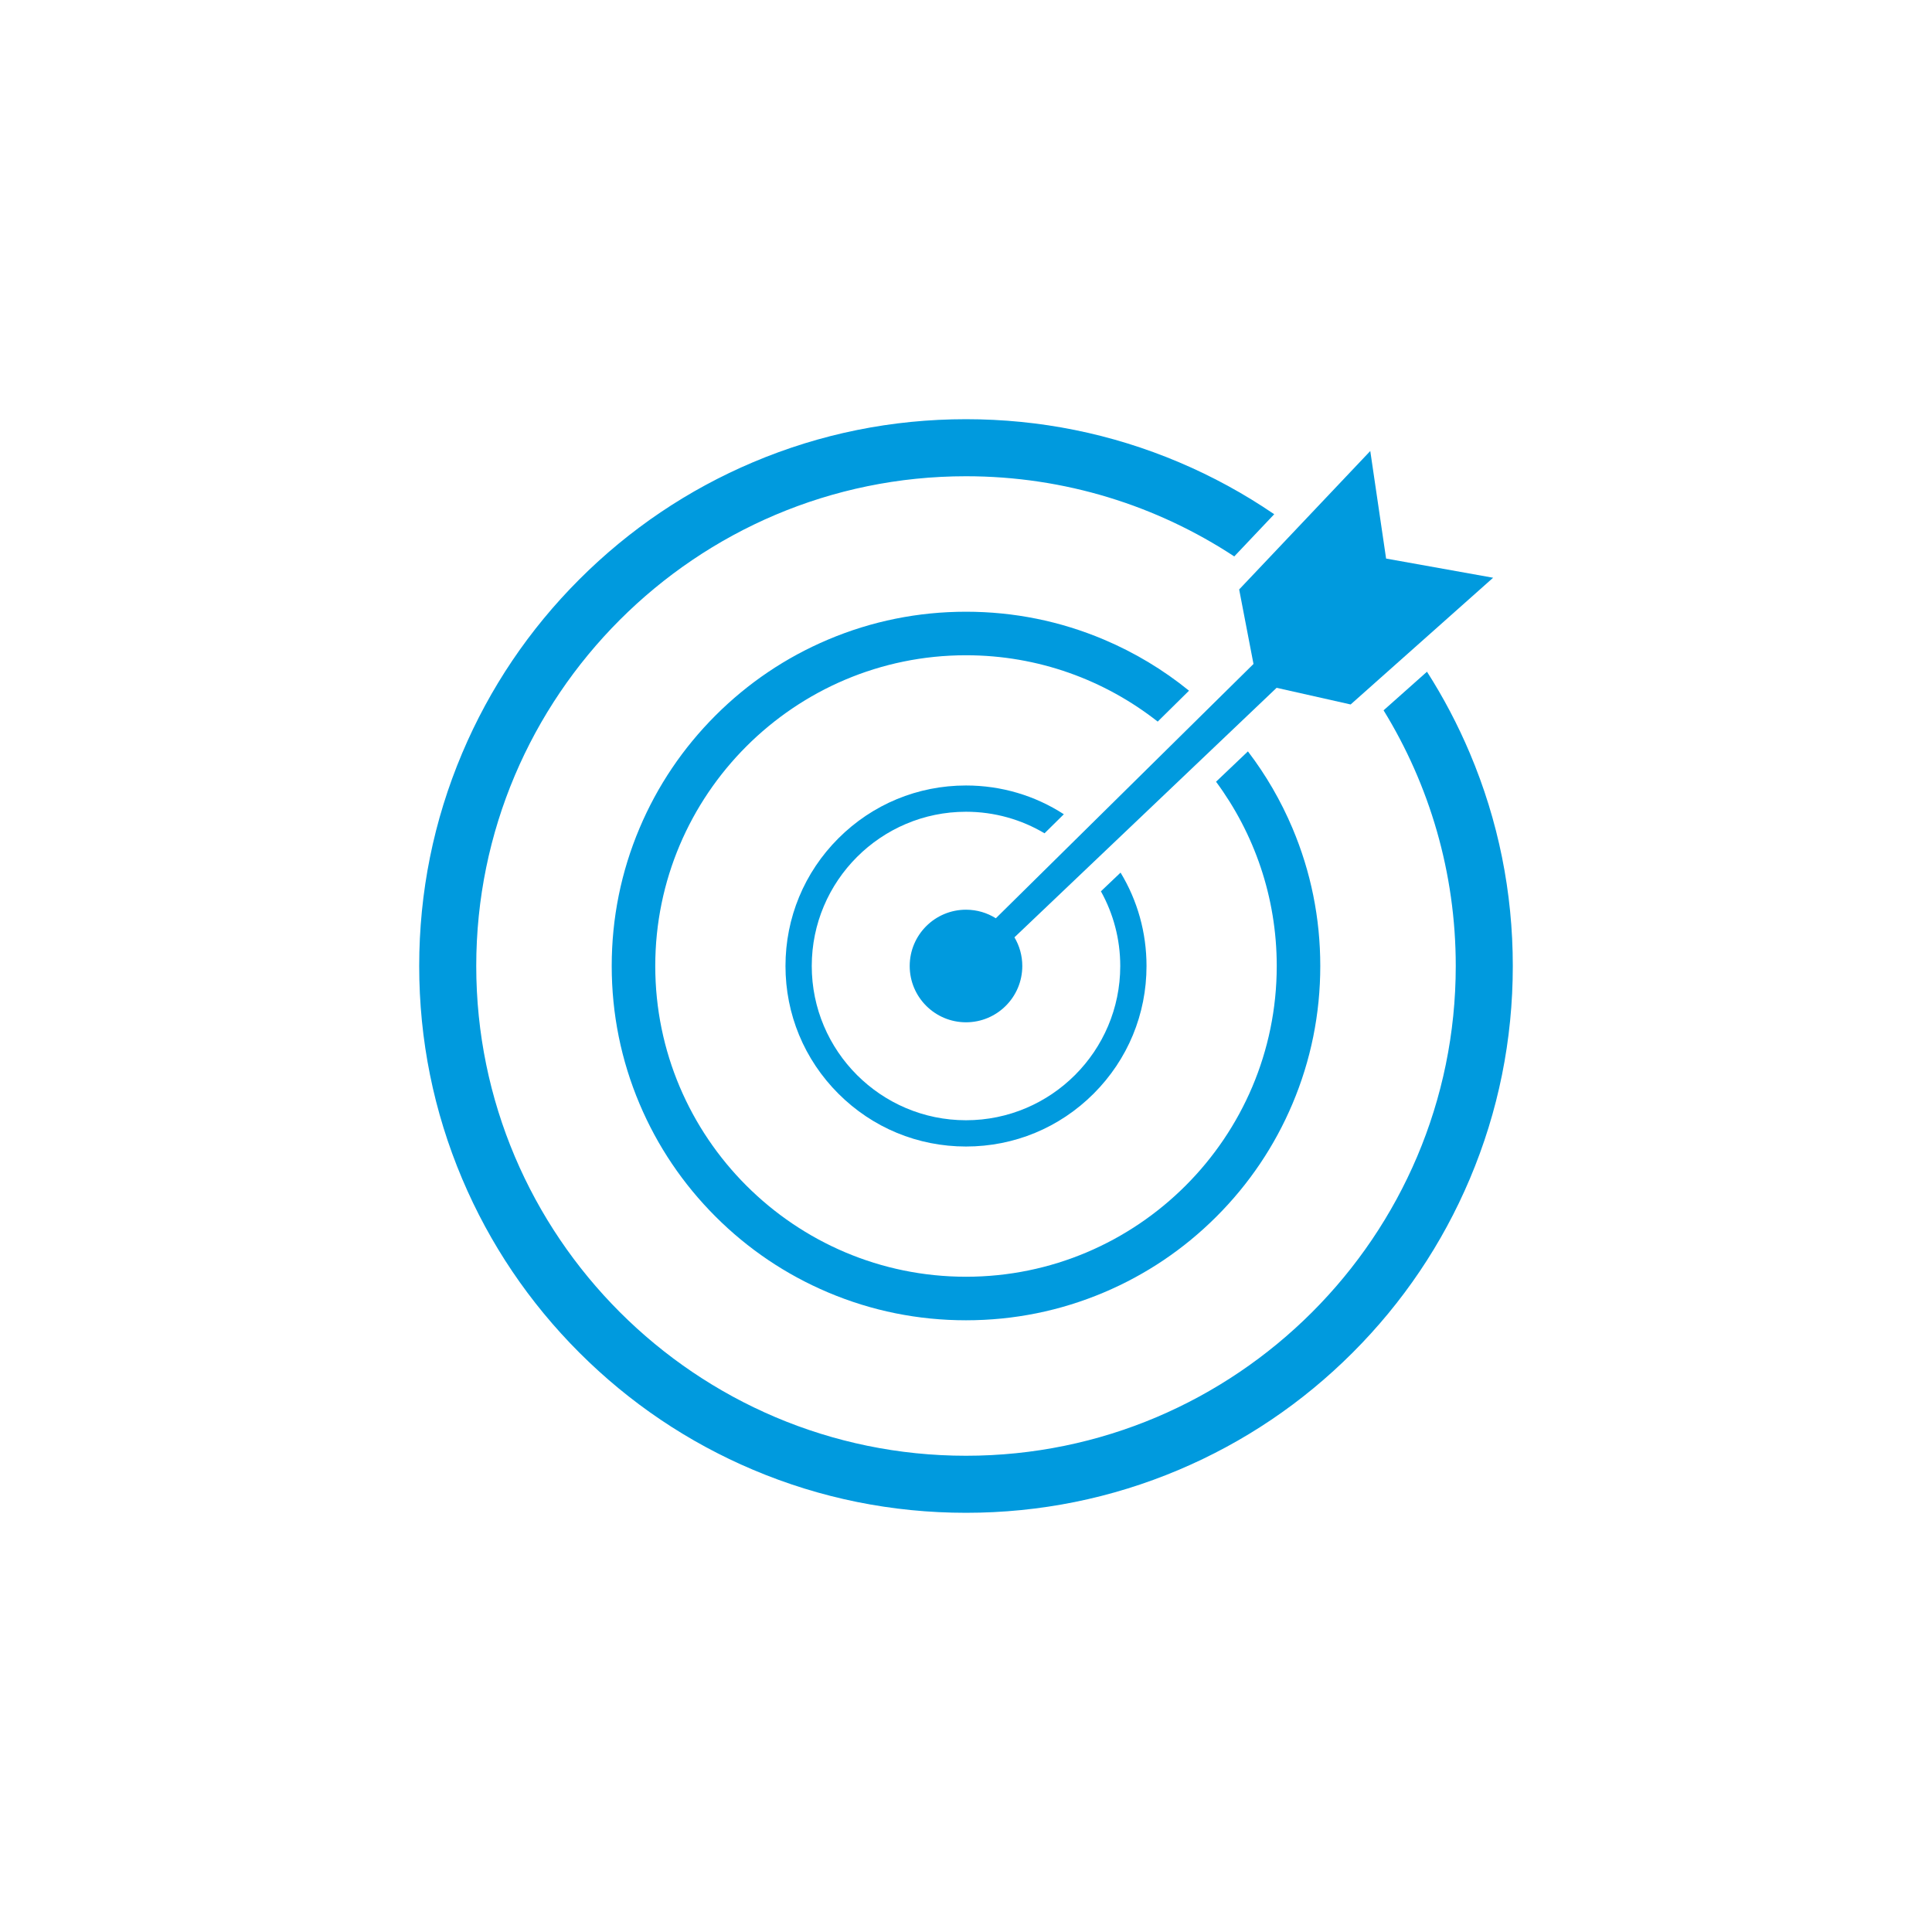 <?xml version="1.0" encoding="utf-8"?>
<!-- Generator: Adobe Illustrator 27.5.0, SVG Export Plug-In . SVG Version: 6.00 Build 0)  -->
<svg version="1.1" id="Layer_1" xmlns="http://www.w3.org/2000/svg" xmlns:xlink="http://www.w3.org/1999/xlink" x="0px" y="0px"
	 viewBox="0 0 2000 2000" style="enable-background:new 0 0 2000 2000;" xml:space="preserve">
<g>
	<path style="fill:#009ade;" d="M1000,840.326c29.671,0,57.471,8.144,81.3,22.3l19.985-19.726
		c-29.917-19.373-64.799-29.77-101.285-29.77c-49.915,0-96.842,19.438-132.136,54.733c-35.295,35.295-54.733,82.222-54.733,132.136
		s19.438,96.842,54.733,132.137c35.295,35.294,82.222,54.732,132.136,54.732s96.842-19.438,132.136-54.732
		c35.295-35.295,54.733-82.222,54.733-132.137c0-34.627-9.362-67.813-26.876-96.678l-20.334,19.353
		c12.743,22.924,20.015,49.29,20.015,77.325c0,88.045-71.63,159.674-159.674,159.674S840.326,1088.045,840.326,1000
		C840.326,911.955,911.955,840.326,1000,840.326z"/>
	<path style="fill:#009ade;" d="M1230.863,715.002c-26.711-21.694-56.218-39.431-88.102-52.917
		c-45.229-19.13-93.26-28.83-142.761-28.83s-97.532,9.7-142.761,28.83c-43.675,18.473-82.893,44.913-116.568,78.587
		c-33.674,33.674-60.115,72.893-78.587,116.568c-19.13,45.229-28.83,93.26-28.83,142.761c0,49.5,9.7,97.532,28.83,142.761
		c18.473,43.675,44.913,82.893,78.587,116.567c33.674,33.675,72.893,60.115,116.568,78.588c45.229,19.13,93.26,28.83,142.761,28.83
		s97.532-9.7,142.761-28.83c43.675-18.473,82.893-44.914,116.568-78.588c33.674-33.674,60.115-72.893,78.587-116.567
		c19.13-45.229,28.83-93.26,28.83-142.761c0-49.5-9.7-97.532-28.83-142.761c-12.039-28.463-27.465-55.032-46.068-79.409
		l-32.993,31.401c39.467,53.411,62.825,119.412,62.825,190.768c0,177.375-144.305,321.679-321.679,321.679
		S678.321,1177.375,678.321,1000S822.625,678.321,1000,678.321c74.816,0,143.748,25.674,198.45,68.674L1230.863,715.002z"/>
	<path style="fill:#009ade;" d="M1521.552,779.66c-12.461-29.461-27.271-57.607-44.336-84.301l-44.943,39.97
		c47.374,77.089,74.721,167.745,74.721,264.671c0,279.558-227.437,506.995-506.995,506.995S493.005,1279.558,493.005,1000
		S720.442,493.005,1000,493.005c102.443,0,197.884,30.543,277.703,82.998l41.357-43.675c-30.919-21.135-63.899-39.153-98.719-53.881
		c-69.804-29.525-143.937-44.495-220.34-44.495s-150.536,14.97-220.34,44.495c-67.408,28.511-127.94,69.321-179.916,121.296
		c-51.975,51.975-92.785,112.508-121.296,179.916c-29.525,69.804-44.495,143.937-44.495,220.34s14.97,150.536,44.495,220.34
		c28.511,67.408,69.321,127.941,121.296,179.916c51.975,51.976,112.508,92.786,179.916,121.297
		c69.804,29.525,143.937,44.495,220.34,44.495s150.536-14.97,220.34-44.495c67.408-28.511,127.94-69.321,179.916-121.297
		c51.975-51.975,92.785-112.508,121.296-179.916c29.525-69.804,44.495-143.937,44.495-220.34S1551.077,849.464,1521.552,779.66z"/>
	<path style="fill:#009ade;" d="M1297.613,687.328l-266.721,263.265c-8.957-5.613-19.541-8.869-30.891-8.869
		c-32.185,0-58.275,26.091-58.275,58.275s26.091,58.275,58.275,58.275c32.185,0,58.275-26.091,58.275-58.275
		c0-10.841-2.97-20.984-8.126-29.678l271.397-258.301l76.627,17.24l147.5-131.181l-110.791-19.854l-16.384-111.357L1282.774,610.2
		L1297.613,687.328z"/>
</g>
</svg>
